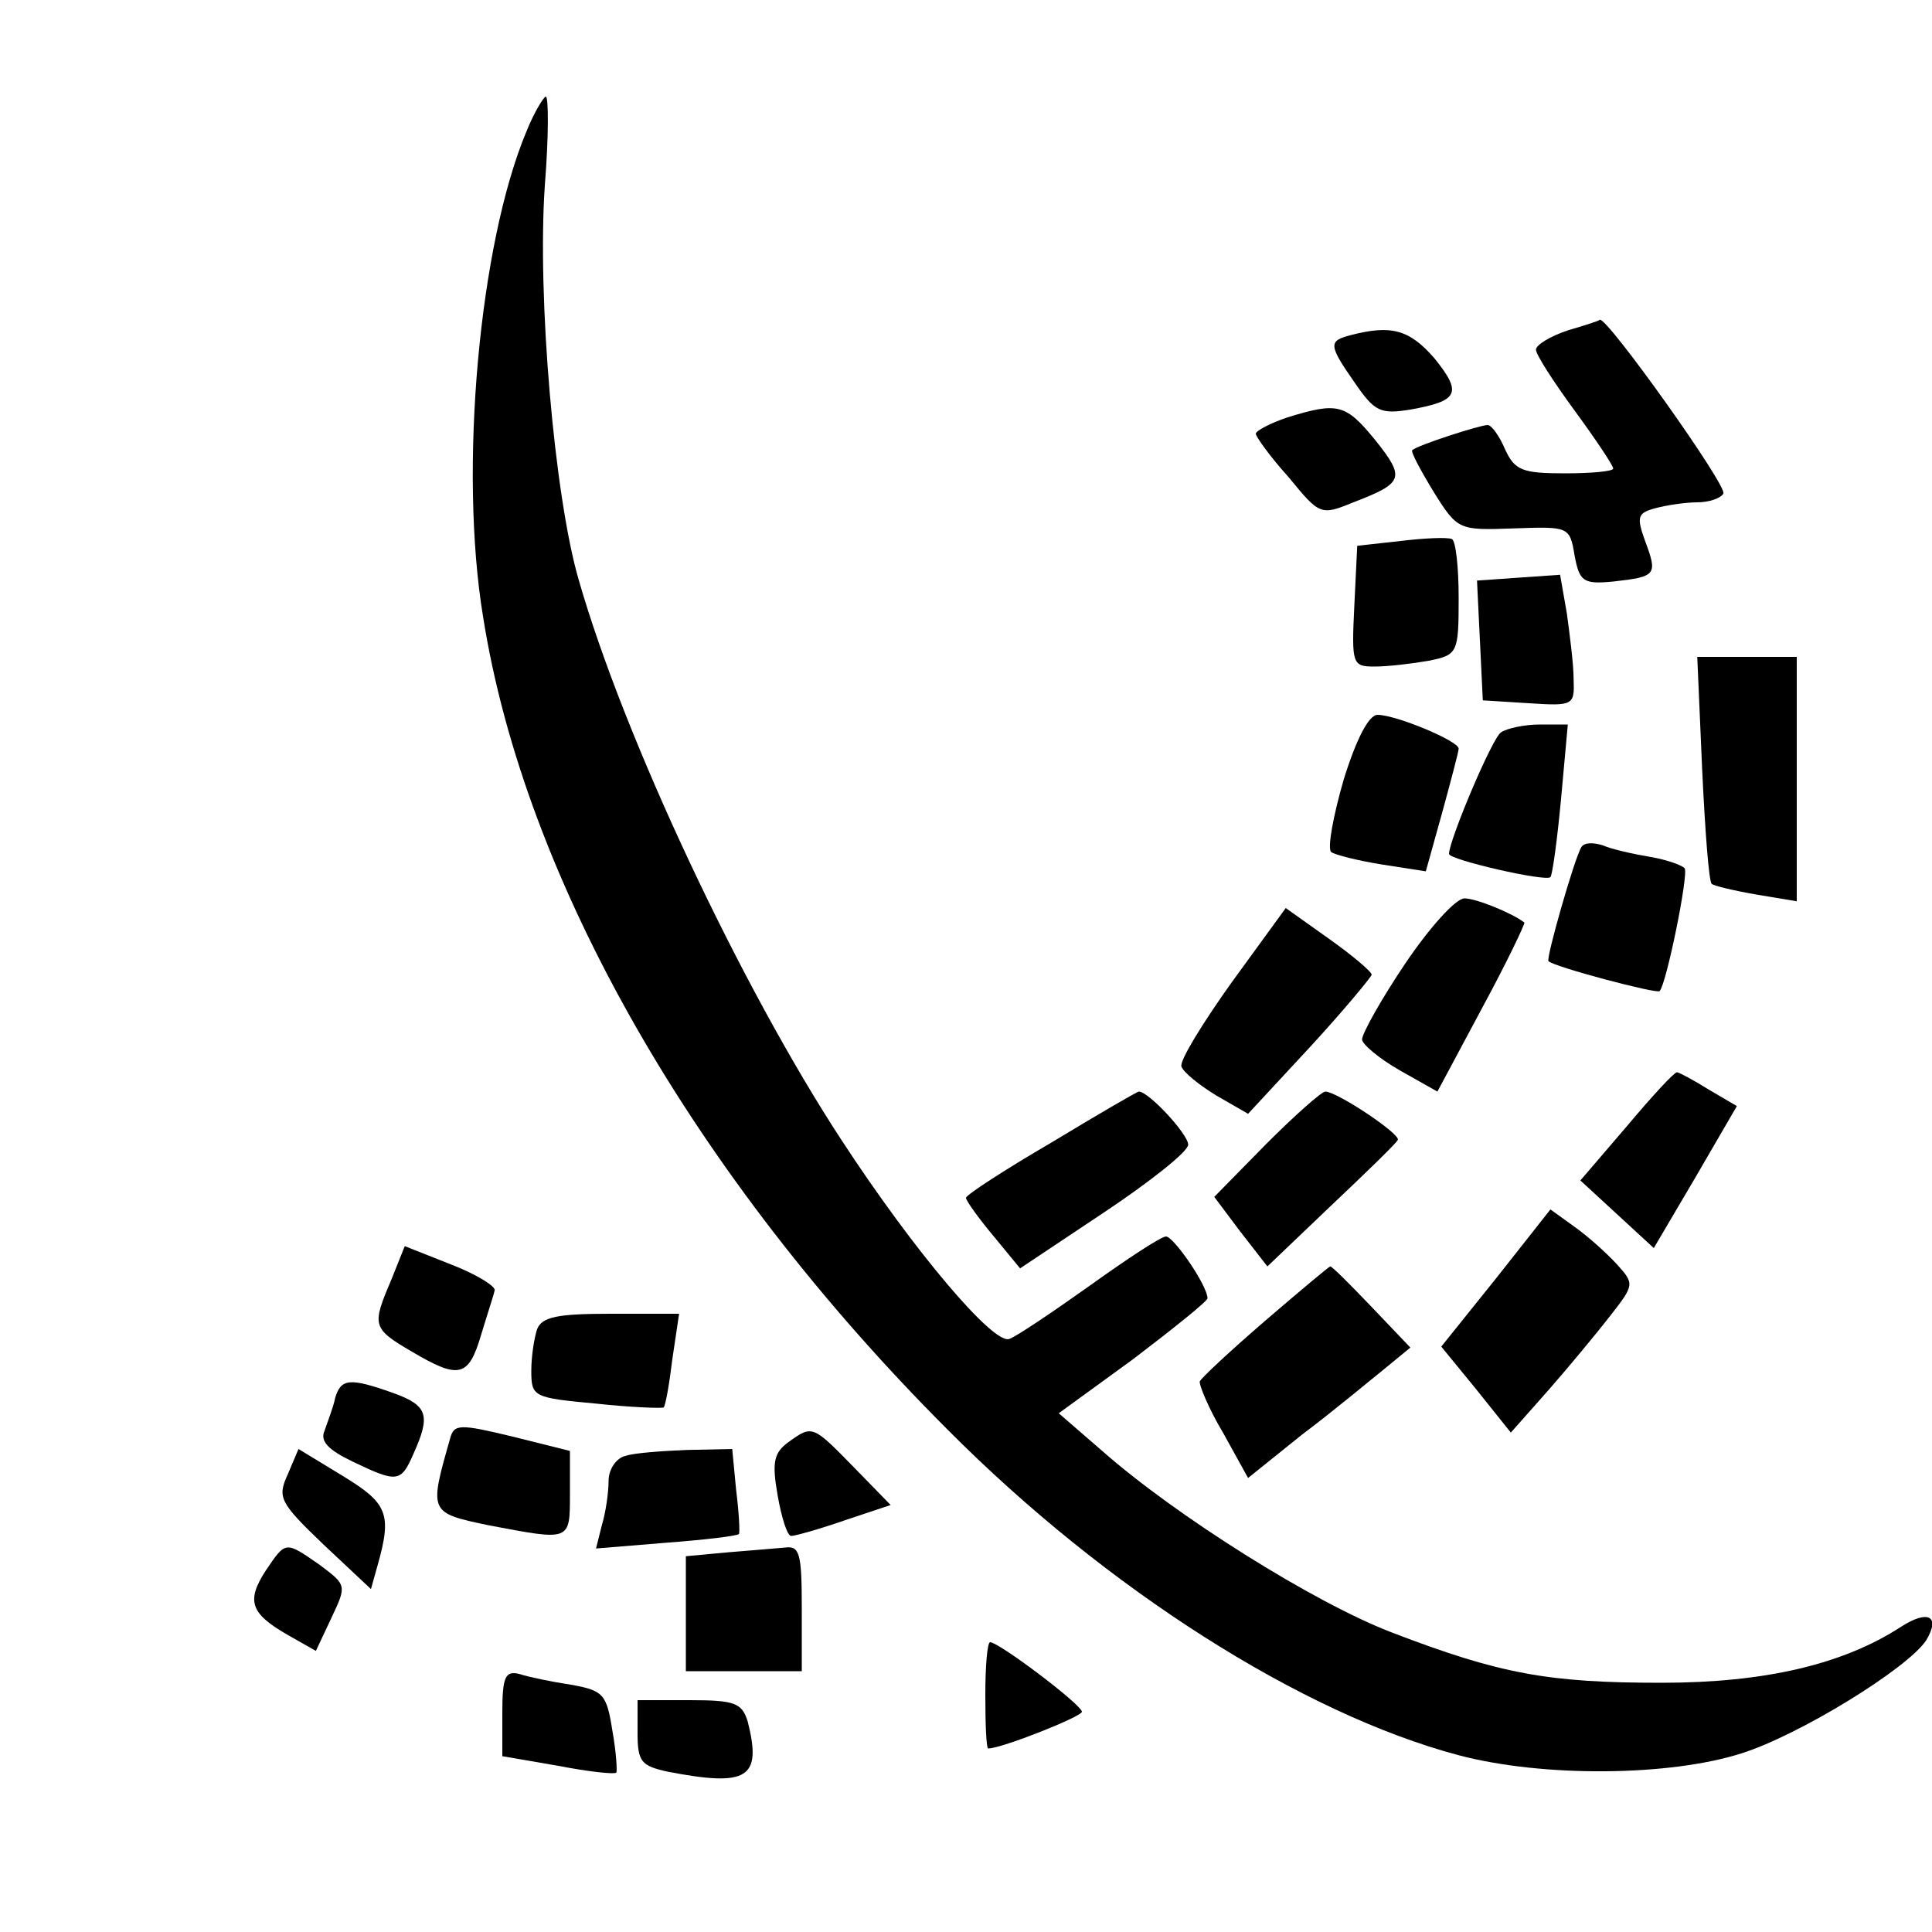 <?xml version="1.0" standalone="no"?>
<!DOCTYPE svg PUBLIC "-//W3C//DTD SVG 20010904//EN"
 "http://www.w3.org/TR/2001/REC-SVG-20010904/DTD/svg10.dtd">
<svg version="1.0" xmlns="http://www.w3.org/2000/svg"
 width="200pt" height="200pt" viewBox="0 0 200 200"
 preserveAspectRatio="xMidYMid meet">
<g transform="translate(0,200) scale(0.1,-0.1)"
fill="#000000" stroke="none">
<path d="M545 1864 c-49 -117 -70 -350 -45 -502 43 -273 219 -580 481 -842
164 -165 367 -294 529 -337 87 -23 218 -22 293 2 60 19 172 88 191 117 15 25
2 32 -26 14 -60 -39 -141 -58 -248 -58 -117 0 -167 9 -279 52 -81 31 -224 121
-300 188 l-45 39 77 56 c42 32 77 60 77 63 0 13 -35 64 -43 64 -5 0 -40 -23
-79 -51 -38 -27 -75 -52 -83 -55 -16 -7 -99 91 -174 206 -104 159 -225 416
-272 580 -25 86 -43 292 -35 408 4 50 4 92 1 92 -2 0 -12 -16 -20 -36z"/>
<path d="M1623 1658 c-18 -6 -33 -15 -33 -20 0 -5 18 -33 40 -63 22 -30 40
-57 40 -60 0 -3 -23 -5 -50 -5 -44 0 -52 3 -62 25 -6 14 -14 25 -18 25 -8 0
-73 -21 -78 -26 -2 -1 8 -20 22 -43 25 -40 26 -40 83 -38 57 2 58 2 63 -28 5
-27 9 -30 40 -27 45 5 46 7 33 42 -9 25 -8 29 11 34 11 3 31 6 43 6 12 0 24 4
27 9 5 7 -121 184 -128 180 0 -1 -16 -6 -33 -11z"/>
<path d="M1398 1653 c-23 -6 -23 -10 5 -50 20 -29 26 -32 57 -27 50 9 54 17
25 53 -26 30 -45 35 -87 24z"/>
<path d="M1333 1568 c-18 -6 -33 -14 -33 -17 0 -3 15 -24 34 -45 32 -39 33
-40 67 -26 52 20 54 25 23 64 -31 38 -39 40 -91 24z"/>
<path d="M1450 1440 l-45 -5 -3 -62 c-3 -61 -2 -63 21 -63 14 0 39 3 56 6 30
6 31 8 31 65 0 32 -3 59 -7 61 -5 2 -28 1 -53 -2z"/>
<path d="M1572 1402 l-43 -3 3 -62 3 -62 48 -3 c46 -3 47 -2 46 25 0 15 -4 46
-7 68 l-7 40 -43 -3z"/>
<path d="M1762 1205 c3 -64 7 -118 10 -120 2 -2 23 -7 46 -11 l42 -7 0 127 0
126 -51 0 -52 0 5 -115z"/>
<path d="M1391 1193 c-11 -38 -17 -71 -13 -75 4 -3 28 -9 53 -13 l45 -7 17 61
c9 33 17 63 17 66 0 8 -65 35 -84 35 -9 0 -22 -25 -35 -67z"/>
<path d="M1554 1242 c-9 -5 -54 -112 -54 -126 0 -6 100 -29 105 -24 2 2 7 38
11 81 l7 77 -29 0 c-16 0 -34 -4 -40 -8z"/>
<path d="M1637 1123 c-7 -11 -37 -116 -34 -118 6 -6 112 -34 115 -31 7 7 30
120 26 127 -2 3 -18 9 -36 12 -18 3 -40 8 -49 12 -10 3 -19 3 -22 -2z"/>
<path d="M1455 1003 c-25 -37 -45 -73 -45 -79 0 -5 18 -20 39 -32 l39 -22 46
86 c26 48 45 88 44 89 -13 10 -50 25 -62 25 -9 0 -36 -30 -61 -67z"/>
<path d="M1275 983 c-30 -42 -54 -81 -52 -87 2 -6 18 -19 36 -30 l33 -19 64
69 c35 38 63 72 64 75 0 3 -20 20 -44 37 l-45 32 -56 -77z"/>
<path d="M1684 834 l-48 -56 38 -35 38 -35 43 73 43 74 -29 17 c-16 10 -31 18
-33 18 -3 0 -26 -25 -52 -56z"/>
<path d="M1088 817 c-48 -28 -88 -54 -88 -57 0 -3 13 -21 28 -39 l28 -34 87
58 c48 32 87 63 87 70 0 11 -41 55 -51 55 -2 0 -43 -24 -91 -53z"/>
<path d="M1311 816 l-54 -55 27 -36 28 -36 66 63 c37 35 68 65 69 68 3 6 -63
50 -75 50 -4 0 -32 -25 -61 -54z"/>
<path d="M1549 677 l-57 -71 36 -44 36 -45 39 44 c21 24 50 59 64 77 25 32 25
33 7 53 -11 12 -30 29 -44 39 l-25 18 -56 -71z"/>
<path d="M405 675 c-20 -47 -20 -50 21 -74 49 -29 59 -27 72 17 6 20 13 41 14
46 2 4 -19 17 -45 27 l-48 19 -14 -35z"/>
<path d="M1310 633 c-36 -31 -66 -59 -68 -63 -1 -3 9 -28 24 -53 l26 -47 56
45 c32 24 69 55 84 67 l28 23 -41 43 c-22 23 -41 42 -42 41 -1 0 -31 -25 -67
-56z"/>
<path d="M556 624 c-3 -9 -6 -28 -6 -43 0 -27 2 -28 67 -34 37 -4 68 -5 70 -4
2 2 6 25 9 50 l7 47 -71 0 c-54 0 -71 -3 -76 -16z"/>
<path d="M347 553 c-2 -10 -8 -25 -11 -34 -5 -11 4 -20 29 -32 46 -22 50 -22
63 8 18 40 15 50 -21 63 -45 16 -54 15 -60 -5z"/>
<path d="M466 511 c-22 -77 -22 -77 40 -90 85 -16 84 -17 84 33 l0 44 -60 15
c-54 13 -60 13 -64 -2z"/>
<path d="M816 507 c-15 -11 -17 -21 -11 -55 4 -23 10 -42 14 -42 4 0 29 7 55
16 l48 16 -38 39 c-43 44 -43 44 -68 26z"/>
<path d="M298 474 c-11 -24 -9 -29 37 -73 l49 -46 7 25 c15 53 10 64 -36 92
l-46 28 -11 -26z"/>
<path d="M648 493 c-10 -2 -18 -14 -18 -26 0 -12 -3 -33 -7 -46 l-6 -24 73 6
c40 3 73 7 75 9 1 2 0 22 -3 46 l-4 42 -47 -1 c-25 -1 -54 -3 -63 -6z"/>
<path d="M275 374 c-20 -31 -16 -44 22 -66 l30 -17 16 34 c16 34 16 34 -12 55
-36 25 -35 25 -56 -6z"/>
<path d="M753 393 l-43 -4 0 -60 0 -59 60 0 60 0 0 65 c0 56 -2 65 -17 63 -10
-1 -37 -3 -60 -5z"/>
<path d="M1020 245 c0 -30 1 -55 3 -55 14 0 97 33 97 38 -1 8 -86 72 -95 72
-3 0 -5 -25 -5 -55z"/>
<path d="M520 227 l0 -45 58 -10 c31 -6 58 -9 60 -7 1 1 0 21 -4 43 -6 38 -9
42 -43 48 -20 3 -44 8 -53 11 -15 4 -18 -3 -18 -40z"/>
<path d="M660 206 c0 -30 4 -34 31 -40 83 -16 98 -7 83 52 -6 19 -13 22 -60
22 l-54 0 0 -34z"/>
</g>
</svg>
